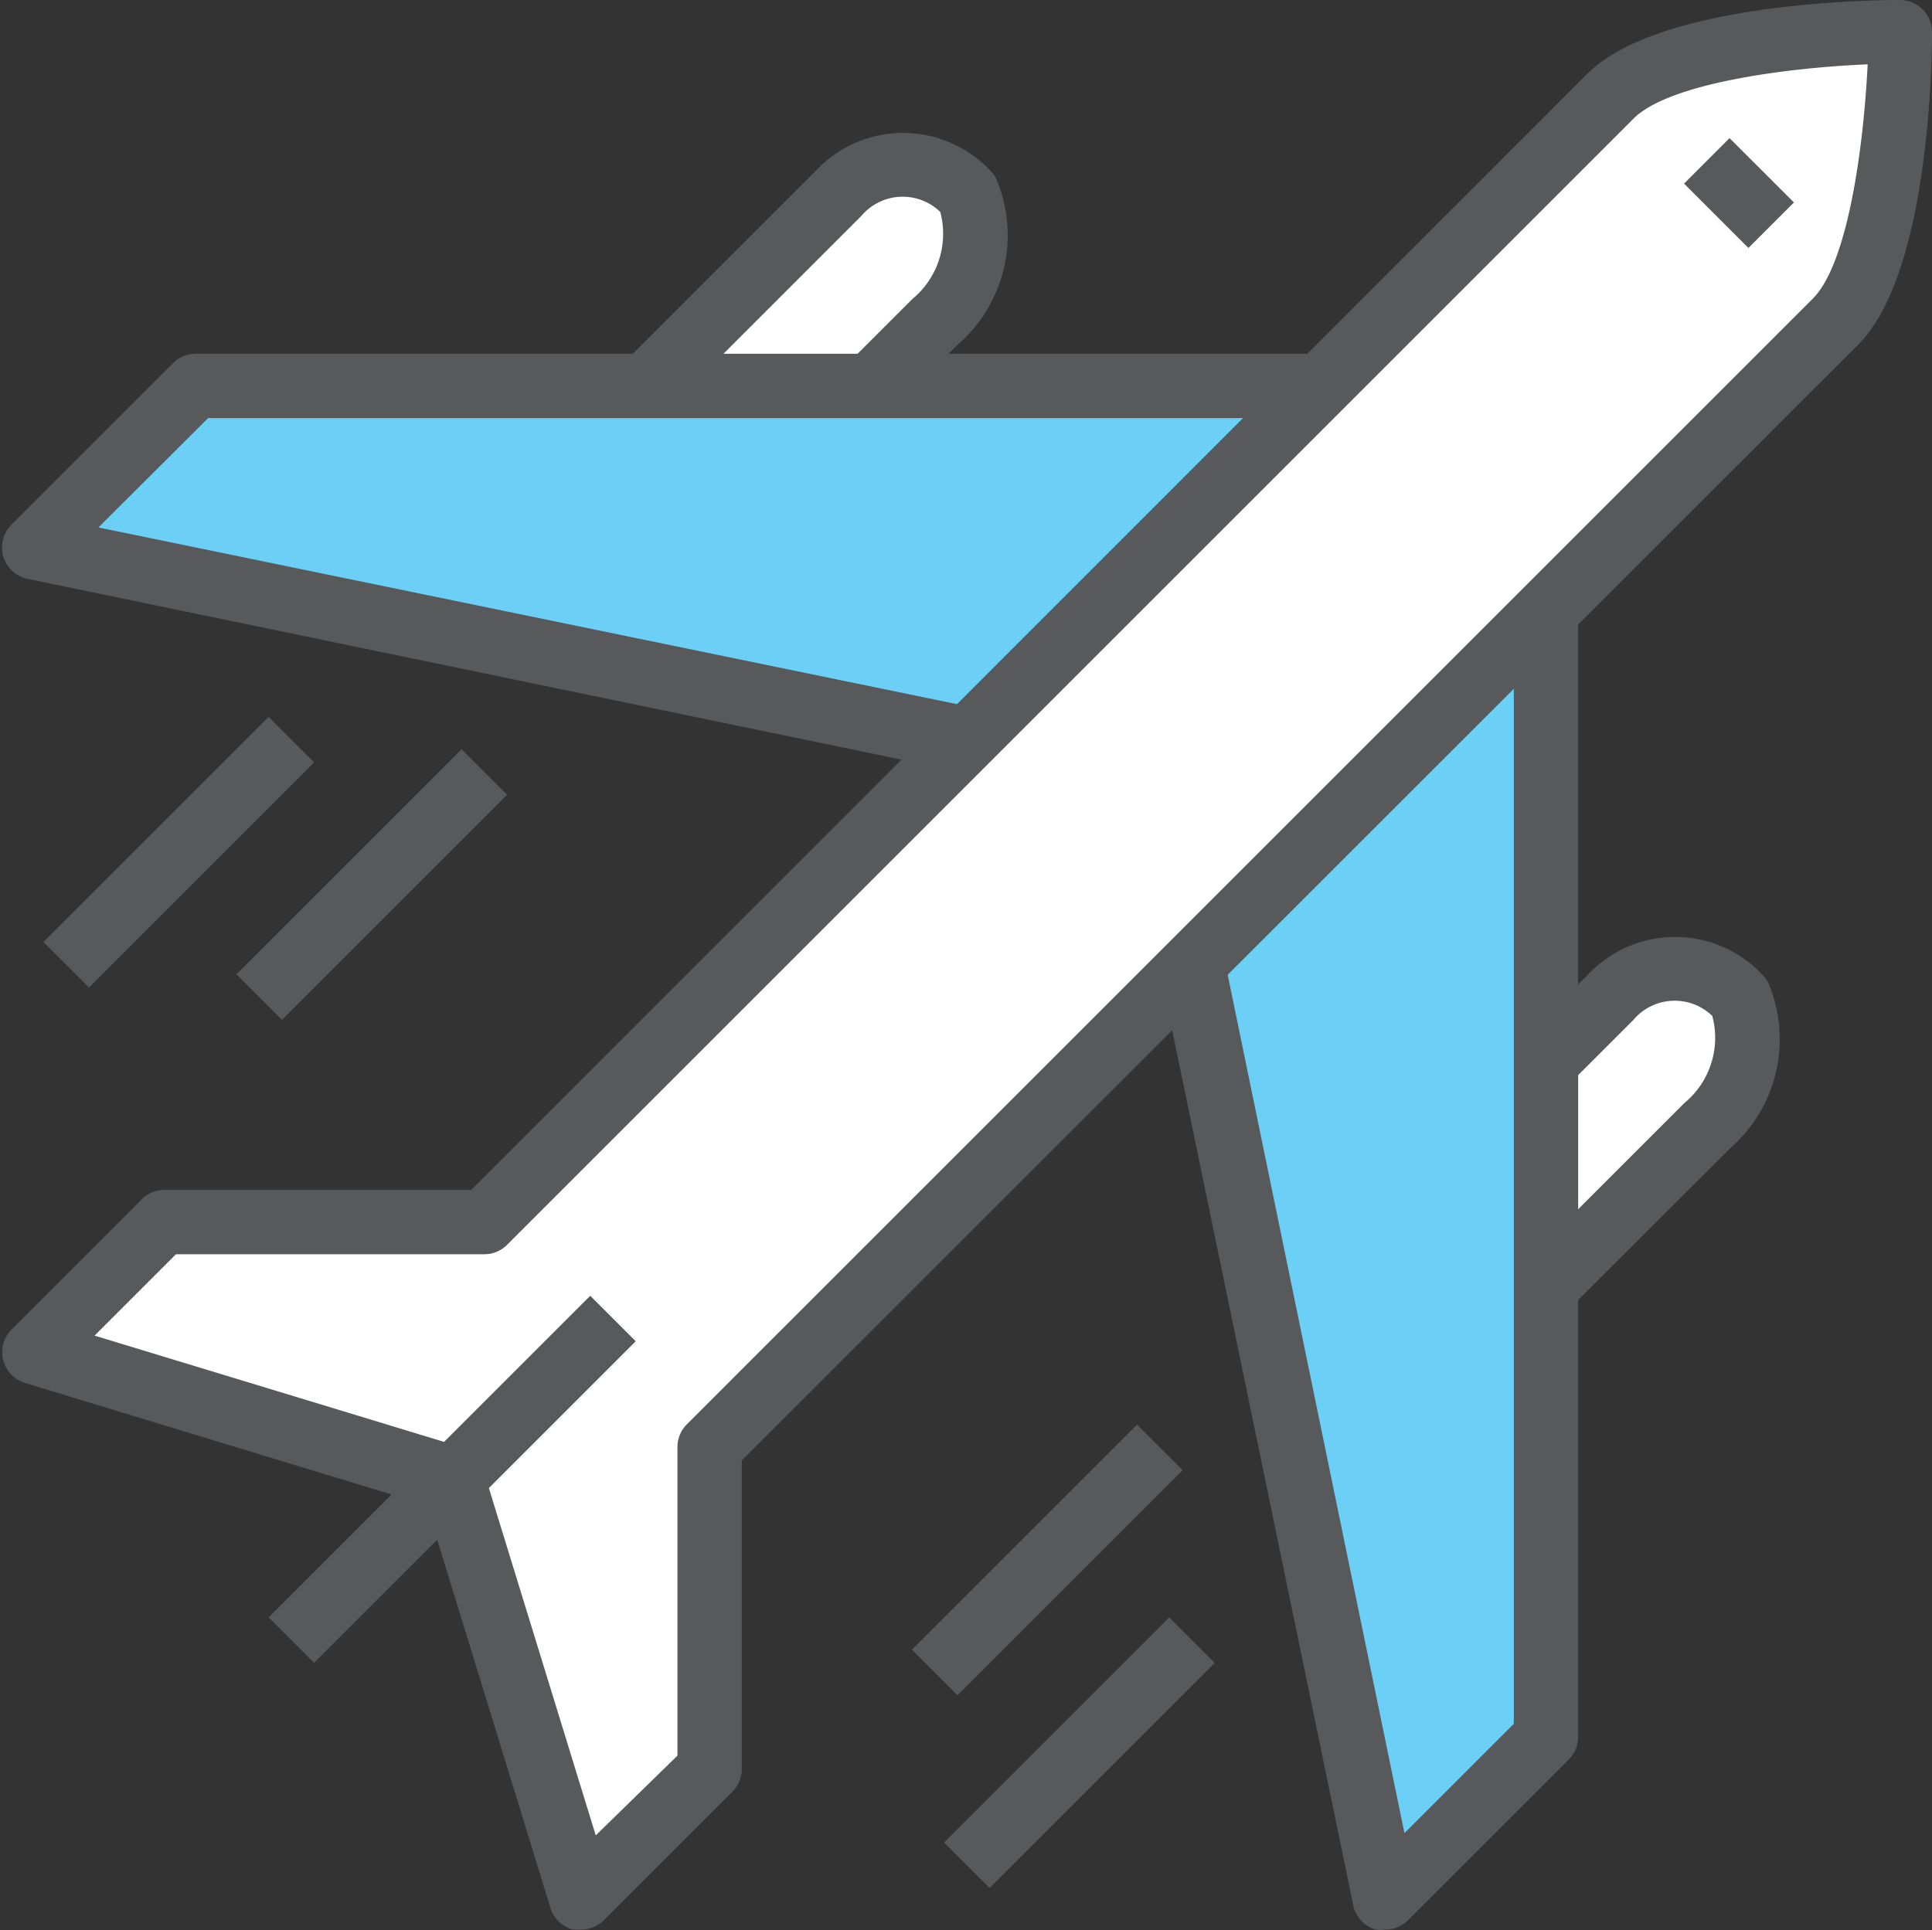 <svg xmlns="http://www.w3.org/2000/svg" viewBox="-0.06 0 60.06 60.014"><rect x="-0.06" y="0" width="60.06" height="60.014" fill="#333333" stroke="none"/><title>Depositphotos_72038441_3_ic</title><g data-name="Layer 2"><g data-name="Layer 1"><path d="M18 59l-4-13-13-4 4-4h10L50 3c2-2 9-2 9-2s0 7-2 9L22 45v10z" fill="#fff"/><path d="M48 33l2-2a2.77 2.77 0 0 1 4 0 3.53 3.53 0 0 1-1 4l-5 5z" fill="#fff"/><path d="M20 12l6-6a2.77 2.77 0 0 1 4 0 3.53 3.53 0 0 1-1 4l-2 2z" fill="#fff"/><path fill="#6bcff6" d="M48 19v35l-5 5-6-29 11-11z"/><path d="M43 60a1 1 0 0 1-.29 0 1 1 0 0 1-.71-.8l-6-29 2-.4L43.6 57l3.4-3.4V19h2v35a1 1 0 0 1-.29.71l-5 5A1 1 0 0 1 43 60z" fill="#58595b"/><path fill="#6bcff6" d="M41 12H6l-5 5 29 6 11-11z"/><path d="M29.8 24l-29-6a1 1 0 0 1-.5-1.69l5-5A1 1 0 0 1 6 11h35v2H6.41L3 16.4 30.2 22z" fill="#58595b"/><path d="M18 60h-.24a1 1 0 0 1-.71-.68L13.2 46.8.71 43a1 1 0 0 1-.41-1.66l4-4A1 1 0 0 1 5 37h9.59l34.7-34.71C51.52.06 58.24 0 59 0a1 1 0 0 1 1 1c0 .76-.06 7.48-2.29 9.71L23 45.41V55a1 1 0 0 1-.29.71l-4 4A1 1 0 0 1 18 60zM2.88 41.53L14.29 45a1 1 0 0 1 .66.66l3.51 11.41L21 54.59V45a1 1 0 0 1 .29-.71l35-35C57.38 8.21 57.87 4.61 58 2c-2.59.11-6.18.6-7.27 1.68l-35 35A1 1 0 0 1 15 39H5.41z" fill="#58595b"/><path fill="#58595b" d="M8.29 50.29l9.999-9.999 1.414 1.414-9.999 9.999z"/><path fill="#58595b" d="M29.288 57.292l7-7 1.415 1.414-7 7z"/><path fill="#58595b" d="M28.288 51.297l7-7 1.415 1.414-7 7z"/><path fill="#58595b" d="M7.29 30.297l7-7 1.414 1.414-7 7z"/><path fill="#58595b" d="M1.29 29.292l7-7 1.415 1.414-7 7z"/><path d="M48.71 40.71L47.3 39.3l5-5a2.63 2.63 0 0 0 .87-2.71 1.68 1.68 0 0 0-2.45.12l-2 2-1.41-1.41 2-2a3.72 3.72 0 0 1 5.41 0 1 1 0 0 1 .19.26 4.5 4.5 0 0 1-1.19 5.15z" fill="#58595b"/><path d="M27.71 12.71L26.3 11.3l2-2a2.63 2.63 0 0 0 .87-2.71 1.68 1.68 0 0 0-2.45.12l-6 6-1.41-1.41 6-6a3.72 3.72 0 0 1 5.41 0 1 1 0 0 1 .19.26 4.5 4.5 0 0 1-1.19 5.15z" fill="#58595b"/><path fill="#58595b" d="M52.292 5.709l1.414-1.414 2.002 2-1.415 1.415z"/></g></g></svg>